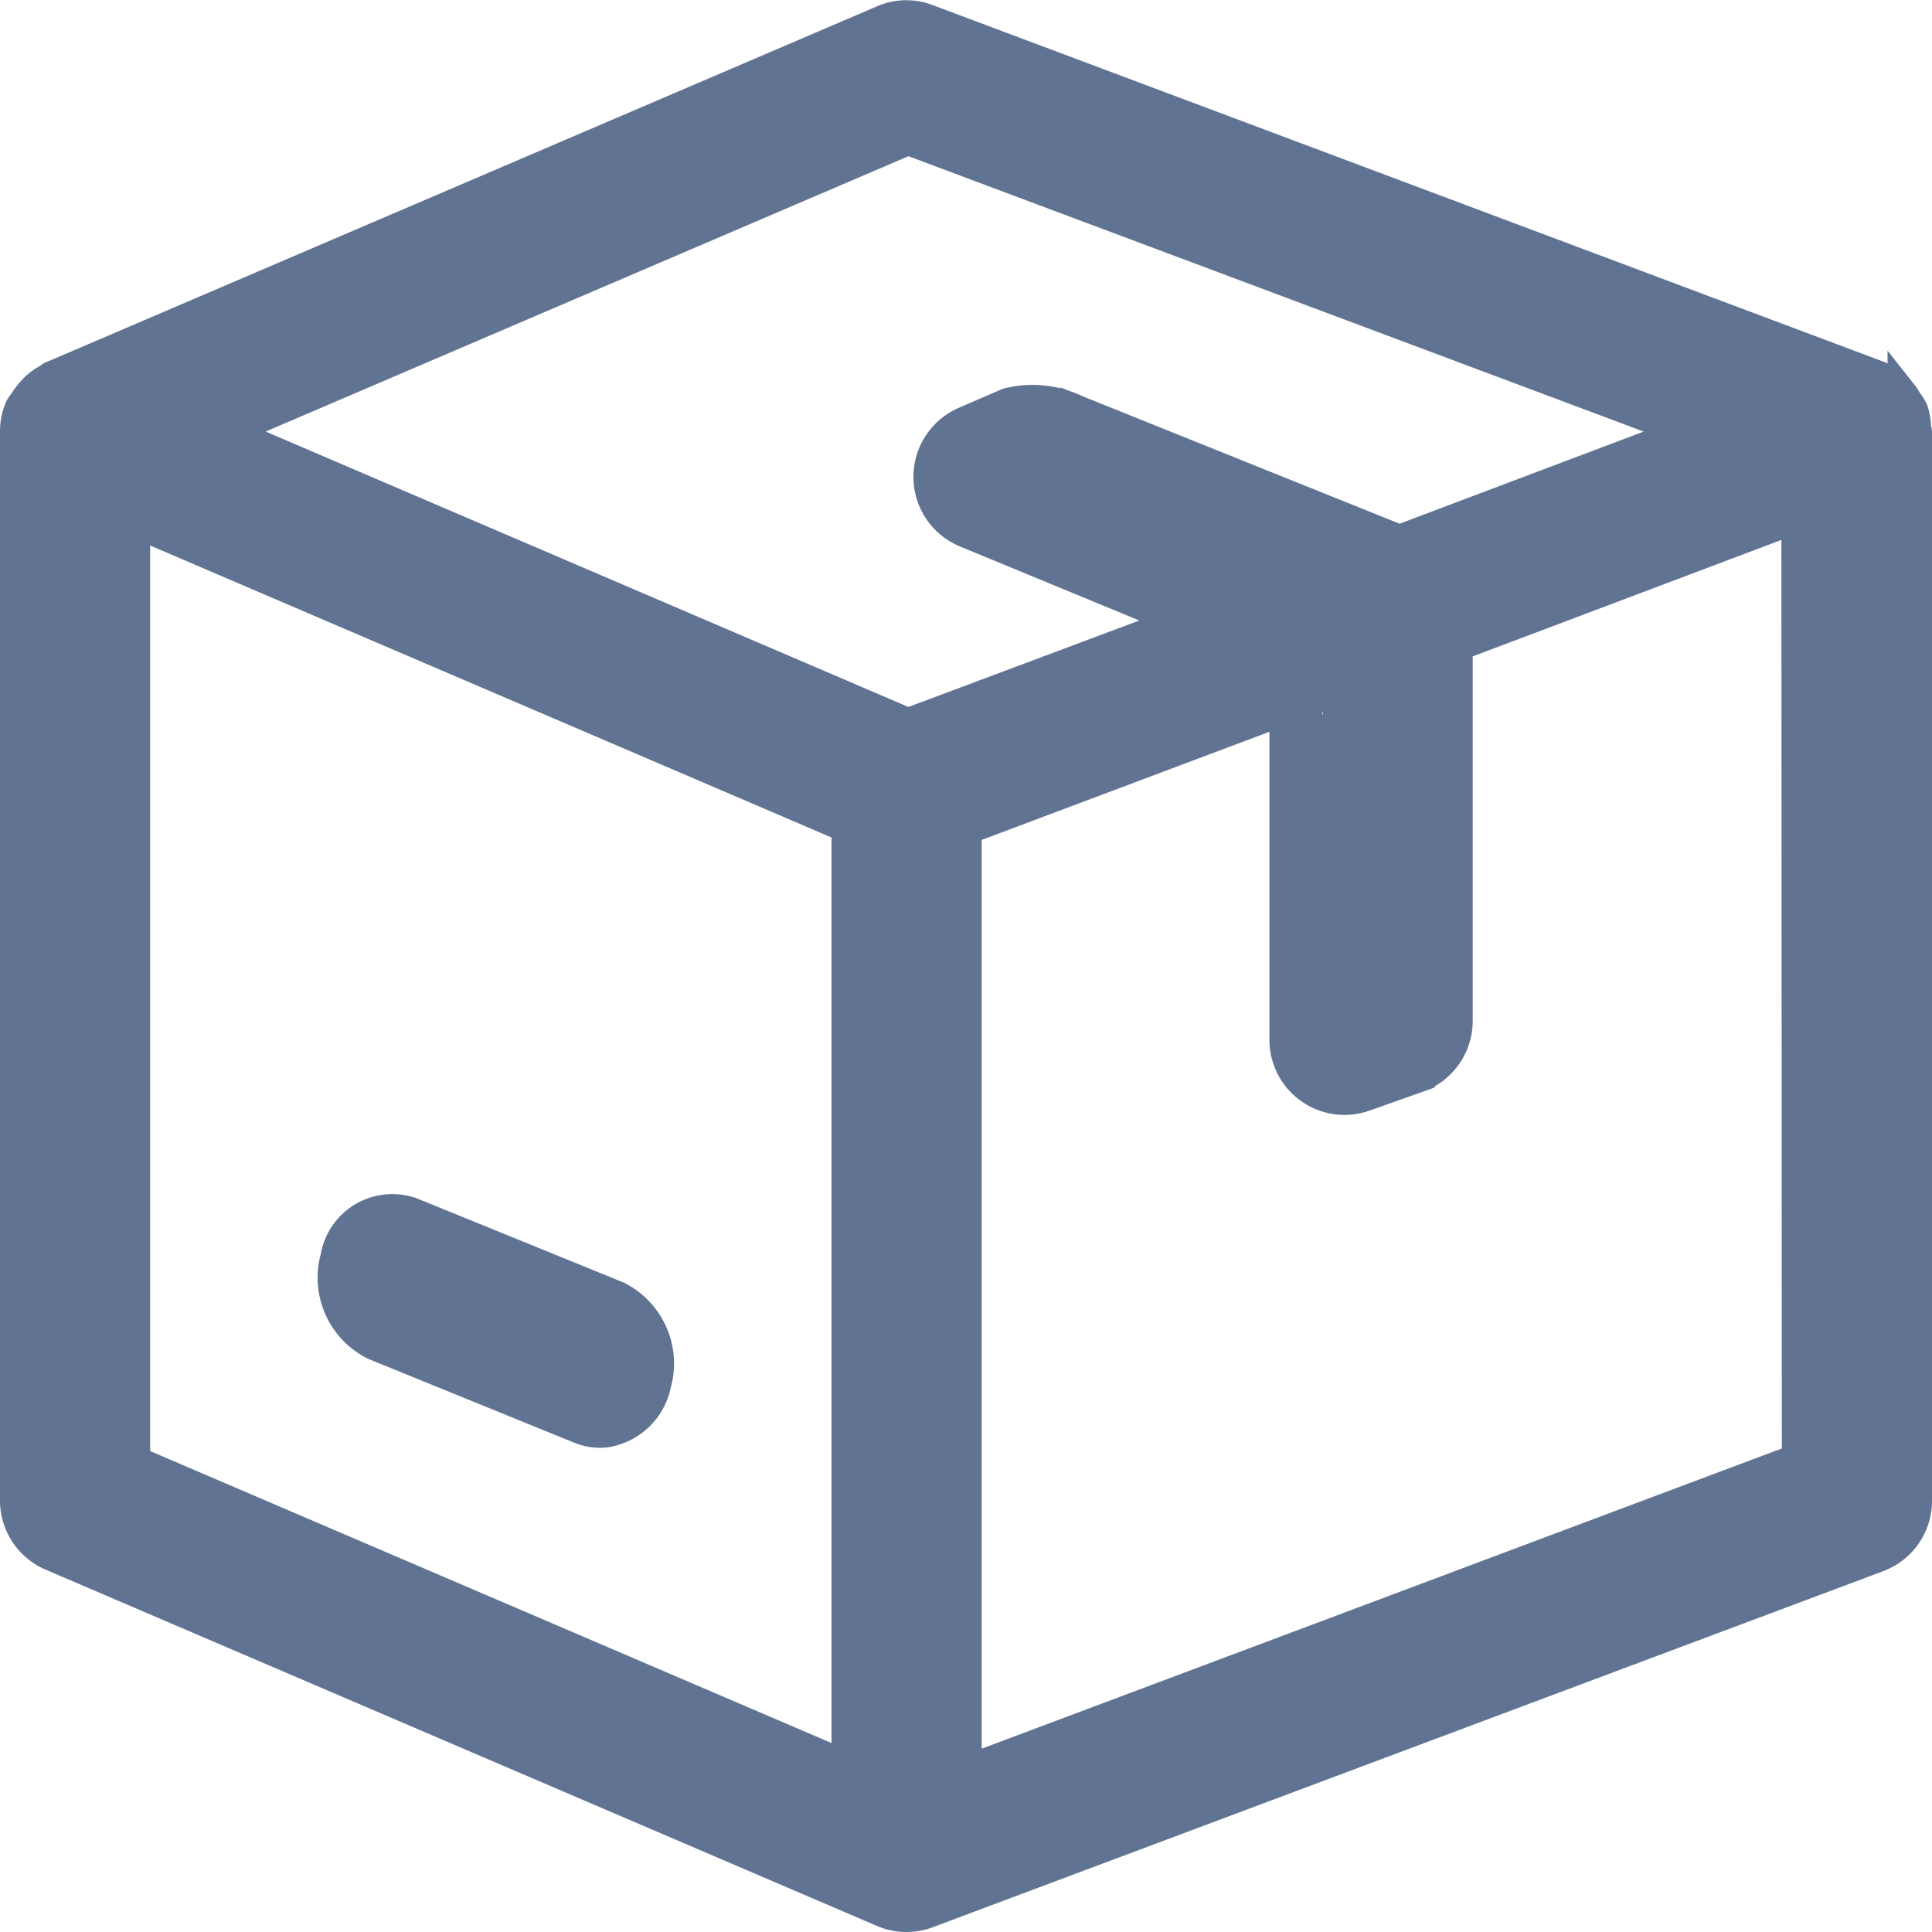 <svg xmlns="http://www.w3.org/2000/svg" width="20.33" height="20.332" viewBox="0 0 20.33 20.332"><defs><style>.a,.b{fill:#617392;stroke:#617392;}.a{stroke-width:0.55px;}.b{stroke-width:0.33px;}</style></defs><g transform="translate(0.165 0.167)"><g transform="matrix(0.996, -0.087, 0.087, 0.996, 3.405, 12.714)"><path class="a" d="M2.792,1.112.72.05A.49.49,0,0,0,.041.381.676.676,0,0,0,.316,1.2L2.388,2.262a.44.44,0,0,0,.2.05.525.525,0,0,0,.477-.381A.676.676,0,0,0,2.792,1.112Z"/></g><path class="b" d="M19.991,4.356a.638.638,0,0,0-.031-.191.561.561,0,0,0-.059-.094c-.014-.023-.024-.043-.039-.062a.6.6,0,0,0-.26-.2s0-.005-.009-.006L9.594.053a.611.611,0,0,0-.465.009L.379,3.81c-.009,0-.012.014-.021.017a.605.605,0,0,0-.219.184.653.653,0,0,0-.048.068.509.509,0,0,0-.041.06A.627.627,0,0,0,0,4.384H0v11.25a.626.626,0,0,0,.379.575l8.75,3.75h0a.622.622,0,0,0,.245.05.634.634,0,0,0,.22-.04l.023-.009h0L19.6,16.22a.625.625,0,0,0,.4-.585V4.385C20,4.374,19.991,4.366,19.991,4.356ZM8.75,18.436l-7.5-3.214V5.334l7.5,3.214ZM9.39,7.461,2.212,4.385,9.39,1.31,17.6,4.385,14.561,5.532l-3.4-1.367a1.055,1.055,0,0,0-.721-.073l-.446.193A.627.627,0,0,0,10,5.442l2.274.939Zm4.14-.211.392-.145v3.046l.686-.268Zm.456-1.514-2.138-.881L10.8,5.215l2.1.94ZM18.75,15.2,10,18.483V8.568l3.358-1.262v3.48a.625.625,0,0,0,.625.625.639.639,0,0,0,.22-.04l.564-.2a.626.626,0,0,0,.4-.585V6.637l3.578-1.35Z" transform="translate(0 -0.011)"/></g></svg>